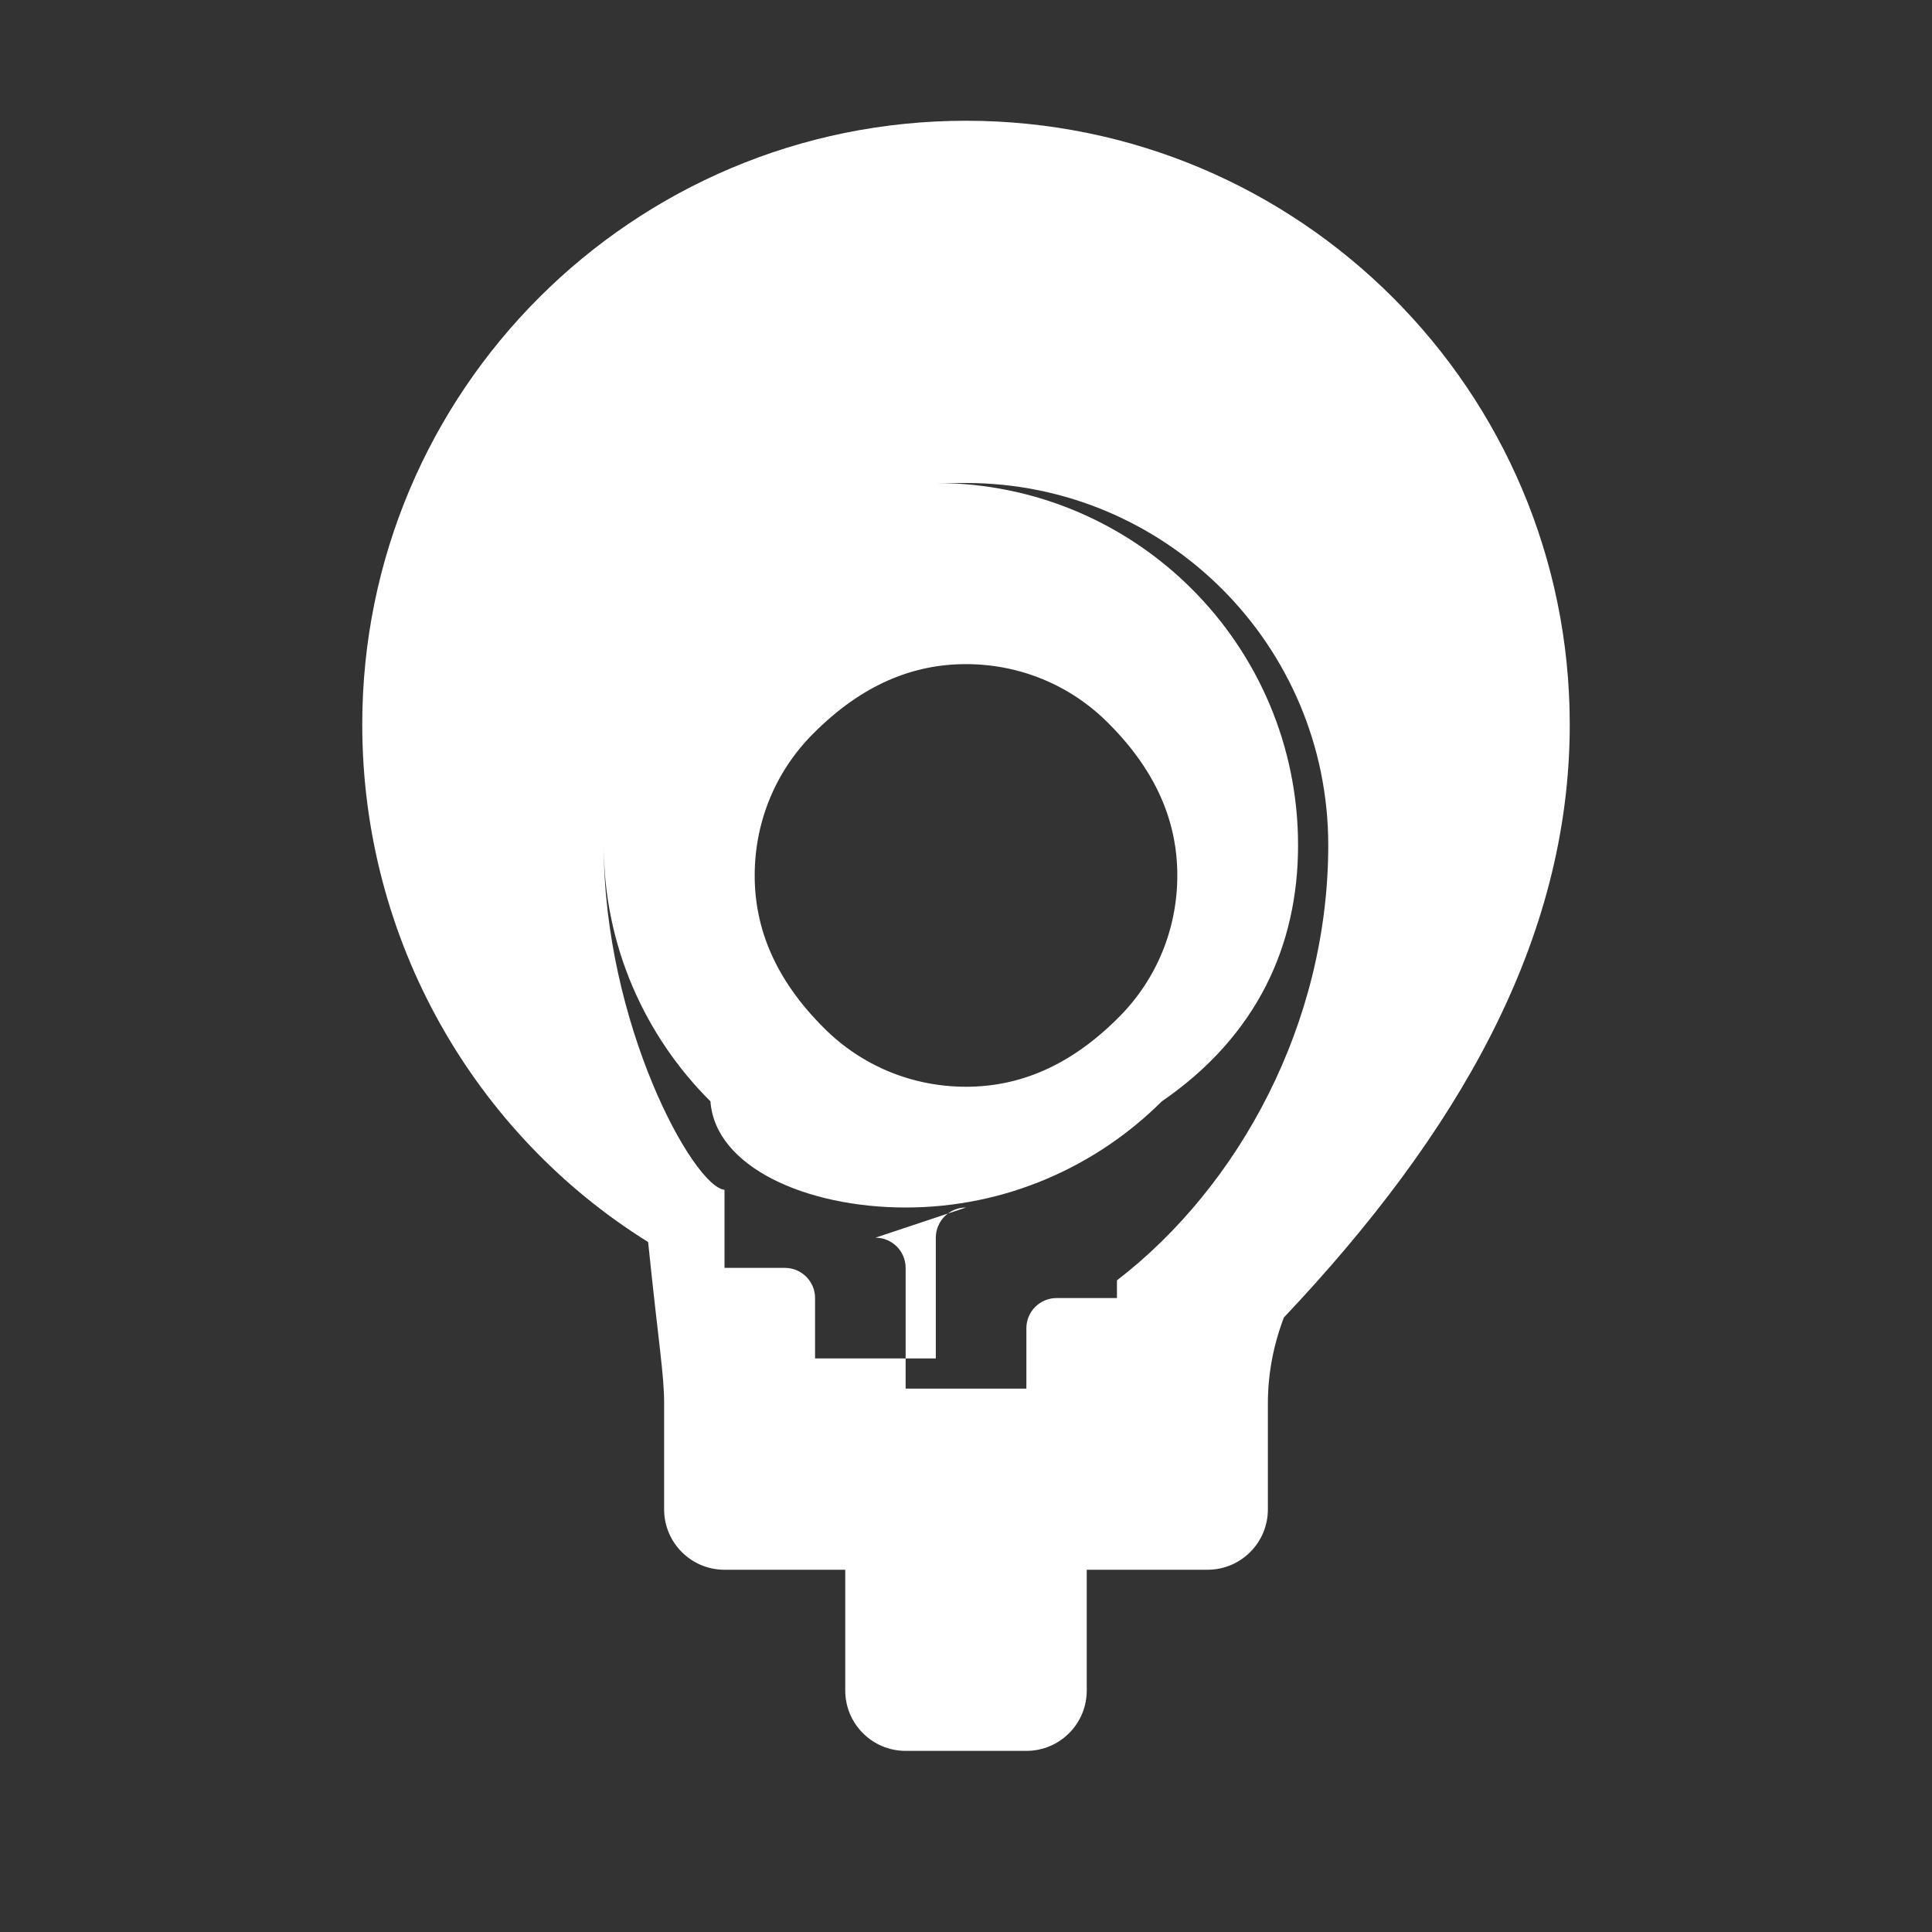 <svg viewBox="0 0 64 64" xmlns="http://www.w3.org/2000/svg" fill="#FFFFFF">
  <rect x="0" y="0" width="64" height="64" fill="#333333" stroke="none"/>
  <g id="SVGRepo_bgCarrier" stroke-width="0"></g>
  <g id="SVGRepo_tracerCarrier" stroke-linecap="round" stroke-linejoin="round"></g>
  <g id="SVGRepo_iconCarrier">
    <path d="M32 4c-11.046 0-20 8.954-20 20 0 7.167 3.734 13.573 9.47 17.144C21.822 44.573 22 45.52 22 46.5V50c0 1.105.895 2 2 2h4v4c0 1.105.895 2 2 2h4c1.105 0 2-.895 2-2v-4h4c1.105 0 2-.895 2-2v-3.5c0-.98.178-1.927.53-2.856C48.266 37.573 52 31.167 52 24 52 12.954 43.046 4 32 4zm0 36c-.552 0-1 .448-1 1v4h-4v-2c0-.552-.448-1-1-1h-2v-2.586C22.958 39.304 20 33.899 20 28c0-6.627 5.373-12 12-12s12 5.373 12 12c0 5.899-2.958 11.304-7 14.414V43h-2c-.552 0-1 .448-1 1v2h-4v-4c0-.552-.448-1-1-1zM32 16c-6.627 0-12 5.373-12 12 0 3.314 1.354 6.313 3.535 8.485C23.687 38.646 26.686 40 30 40c3.314 0 6.313-1.354 8.485-3.515C41.646 34.313 43 31.314 43 28c0-6.627-5.373-12-12-12zm0 20c-1.762 0-3.448-.683-4.707-1.948C25.683 32.448 25 30.762 25 29s.683-3.448 1.948-4.707C28.552 22.683 30.238 22 32 22s3.448.683 4.707 1.948C38.317 25.552 39 27.238 39 29s-.683 3.448-1.948 4.707C35.448 35.317 33.762 36 32 36z"></path>
  </g>
</svg>
